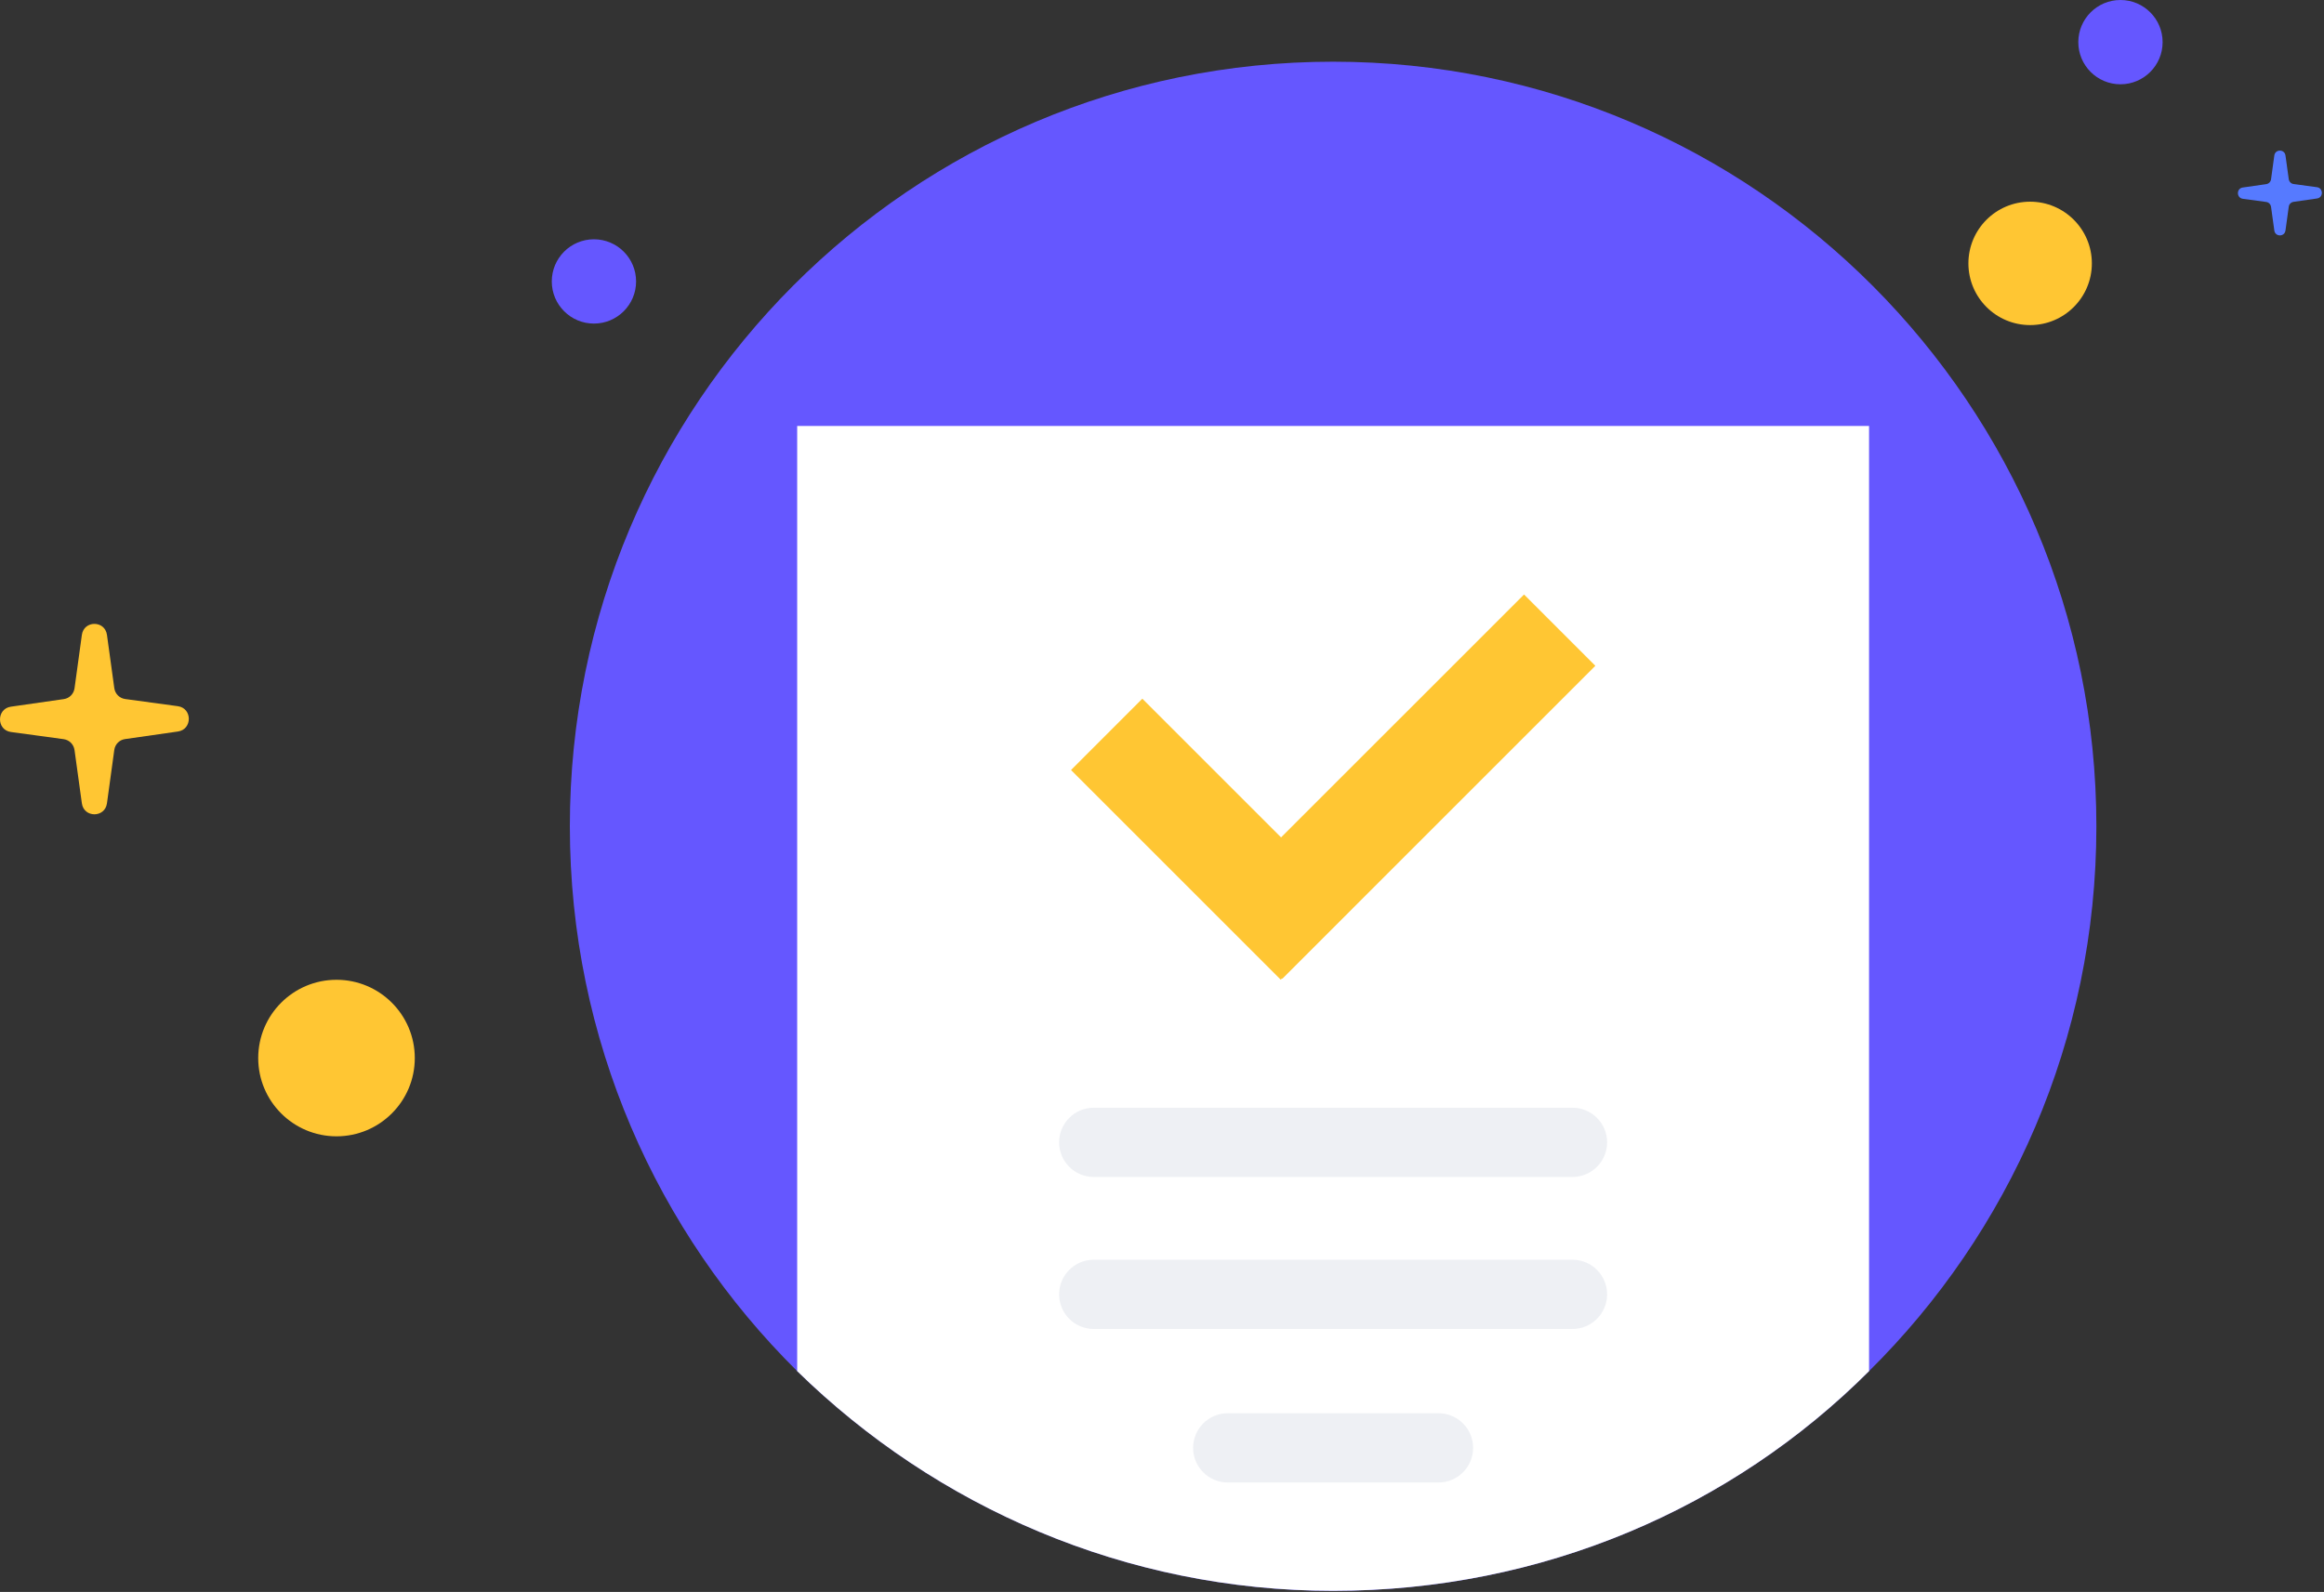 <svg width="108" height="74" viewBox="0 0 108 74" fill="none" xmlns="http://www.w3.org/2000/svg">
<rect x="0" y="0" width="108" height="74" fill="#333333" stroke="none"/>
<path d="M97.422 38.408C97.422 48.343 93.364 57.297 86.858 63.734C80.492 70.1 71.677 73.948 61.952 73.948C52.298 73.948 43.483 70.03 37.046 63.734C30.54 57.297 26.482 48.343 26.482 38.408C26.482 18.749 42.363 2.868 61.952 2.868C81.541 2.868 97.422 18.819 97.422 38.408Z" fill="#6557FF"/>
<path d="M94.344 15.111C95.928 15.111 97.212 13.827 97.212 12.243C97.212 10.659 95.928 9.375 94.344 9.375C92.759 9.375 91.475 10.659 91.475 12.243C91.475 13.827 92.759 15.111 94.344 15.111Z" fill="#FFC633"/>
<path d="M98.541 3.918C99.623 3.918 100.5 3.041 100.5 1.959C100.5 0.877 99.623 -6.10352e-05 98.541 -6.10352e-05C97.459 -6.10352e-05 96.582 0.877 96.582 1.959C96.582 3.041 97.459 3.918 98.541 3.918Z" fill="#6557FF"/>
<path d="M27.601 15.041C28.683 15.041 29.56 14.164 29.56 13.082C29.56 12.001 28.683 11.123 27.601 11.123C26.519 11.123 25.642 12.001 25.642 13.082C25.642 14.164 26.519 15.041 27.601 15.041Z" fill="#6557FF"/>
<path d="M15.638 52.82C17.647 52.82 19.276 51.191 19.276 49.182C19.276 47.173 17.647 45.544 15.638 45.544C13.629 45.544 12 47.173 12 49.182C12 51.191 13.629 52.82 15.638 52.82Z" fill="#FFC633"/>
<path d="M86.858 19.799V63.734C80.491 70.1 71.676 73.948 61.952 73.948C52.297 73.948 43.482 70.03 37.046 63.734V19.799H86.858Z" fill="white"/>
<path d="M62.832 42.224L53.086 32.478L49.772 35.793L59.517 45.538L62.832 42.224Z" fill="#FFC633"/>
<path d="M70.825 27.634L56.281 42.177L59.595 45.492L74.139 30.948L70.825 27.634Z" fill="#FFC633"/>
<path opacity="0.4" d="M73.076 51.491H50.828C49.939 51.491 49.219 52.211 49.219 53.1C49.219 53.989 49.939 54.709 50.828 54.709H73.076C73.964 54.709 74.685 53.989 74.685 53.1C74.685 52.211 73.964 51.491 73.076 51.491Z" fill="#D5DAE5"/>
<path opacity="0.4" d="M73.076 58.557H50.828C49.939 58.557 49.219 59.277 49.219 60.166C49.219 61.055 49.939 61.775 50.828 61.775H73.076C73.964 61.775 74.685 61.055 74.685 60.166C74.685 59.277 73.964 58.557 73.076 58.557Z" fill="#D5DAE5"/>
<path opacity="0.4" d="M66.849 65.693H57.055C56.166 65.693 55.446 66.413 55.446 67.302C55.446 68.191 56.166 68.911 57.055 68.911H66.849C67.738 68.911 68.458 68.191 68.458 67.302C68.458 66.413 67.738 65.693 66.849 65.693Z" fill="#D5DAE5"/>
<path d="M5.811 34.355L8.269 34.003C8.944 33.906 8.944 32.919 8.264 32.826L5.816 32.493C5.554 32.456 5.347 32.252 5.311 31.983L4.971 29.514C4.879 28.829 3.896 28.829 3.804 29.514L3.464 31.992C3.427 32.256 3.225 32.46 2.963 32.497L0.506 32.849C-0.169 32.947 -0.169 33.933 0.51 34.026L2.959 34.359C3.221 34.397 3.427 34.6 3.464 34.869L3.804 37.338C3.896 38.023 4.879 38.023 4.971 37.338L5.311 34.86C5.347 34.596 5.55 34.392 5.811 34.355Z" fill="#FFC633"/>
<path d="M106.582 9.383L107.675 9.226C107.979 9.184 107.974 8.744 107.675 8.702L106.587 8.554C106.472 8.54 106.38 8.448 106.362 8.327L106.21 7.229C106.169 6.924 105.732 6.924 105.691 7.229L105.539 8.332C105.526 8.448 105.434 8.54 105.319 8.559L104.226 8.716C103.922 8.758 103.927 9.198 104.226 9.24L105.314 9.388C105.429 9.402 105.521 9.494 105.539 9.615L105.691 10.713C105.732 11.018 106.169 11.018 106.21 10.713L106.362 9.61C106.375 9.494 106.467 9.402 106.582 9.383Z" fill="#567AFF"/>
</svg>

